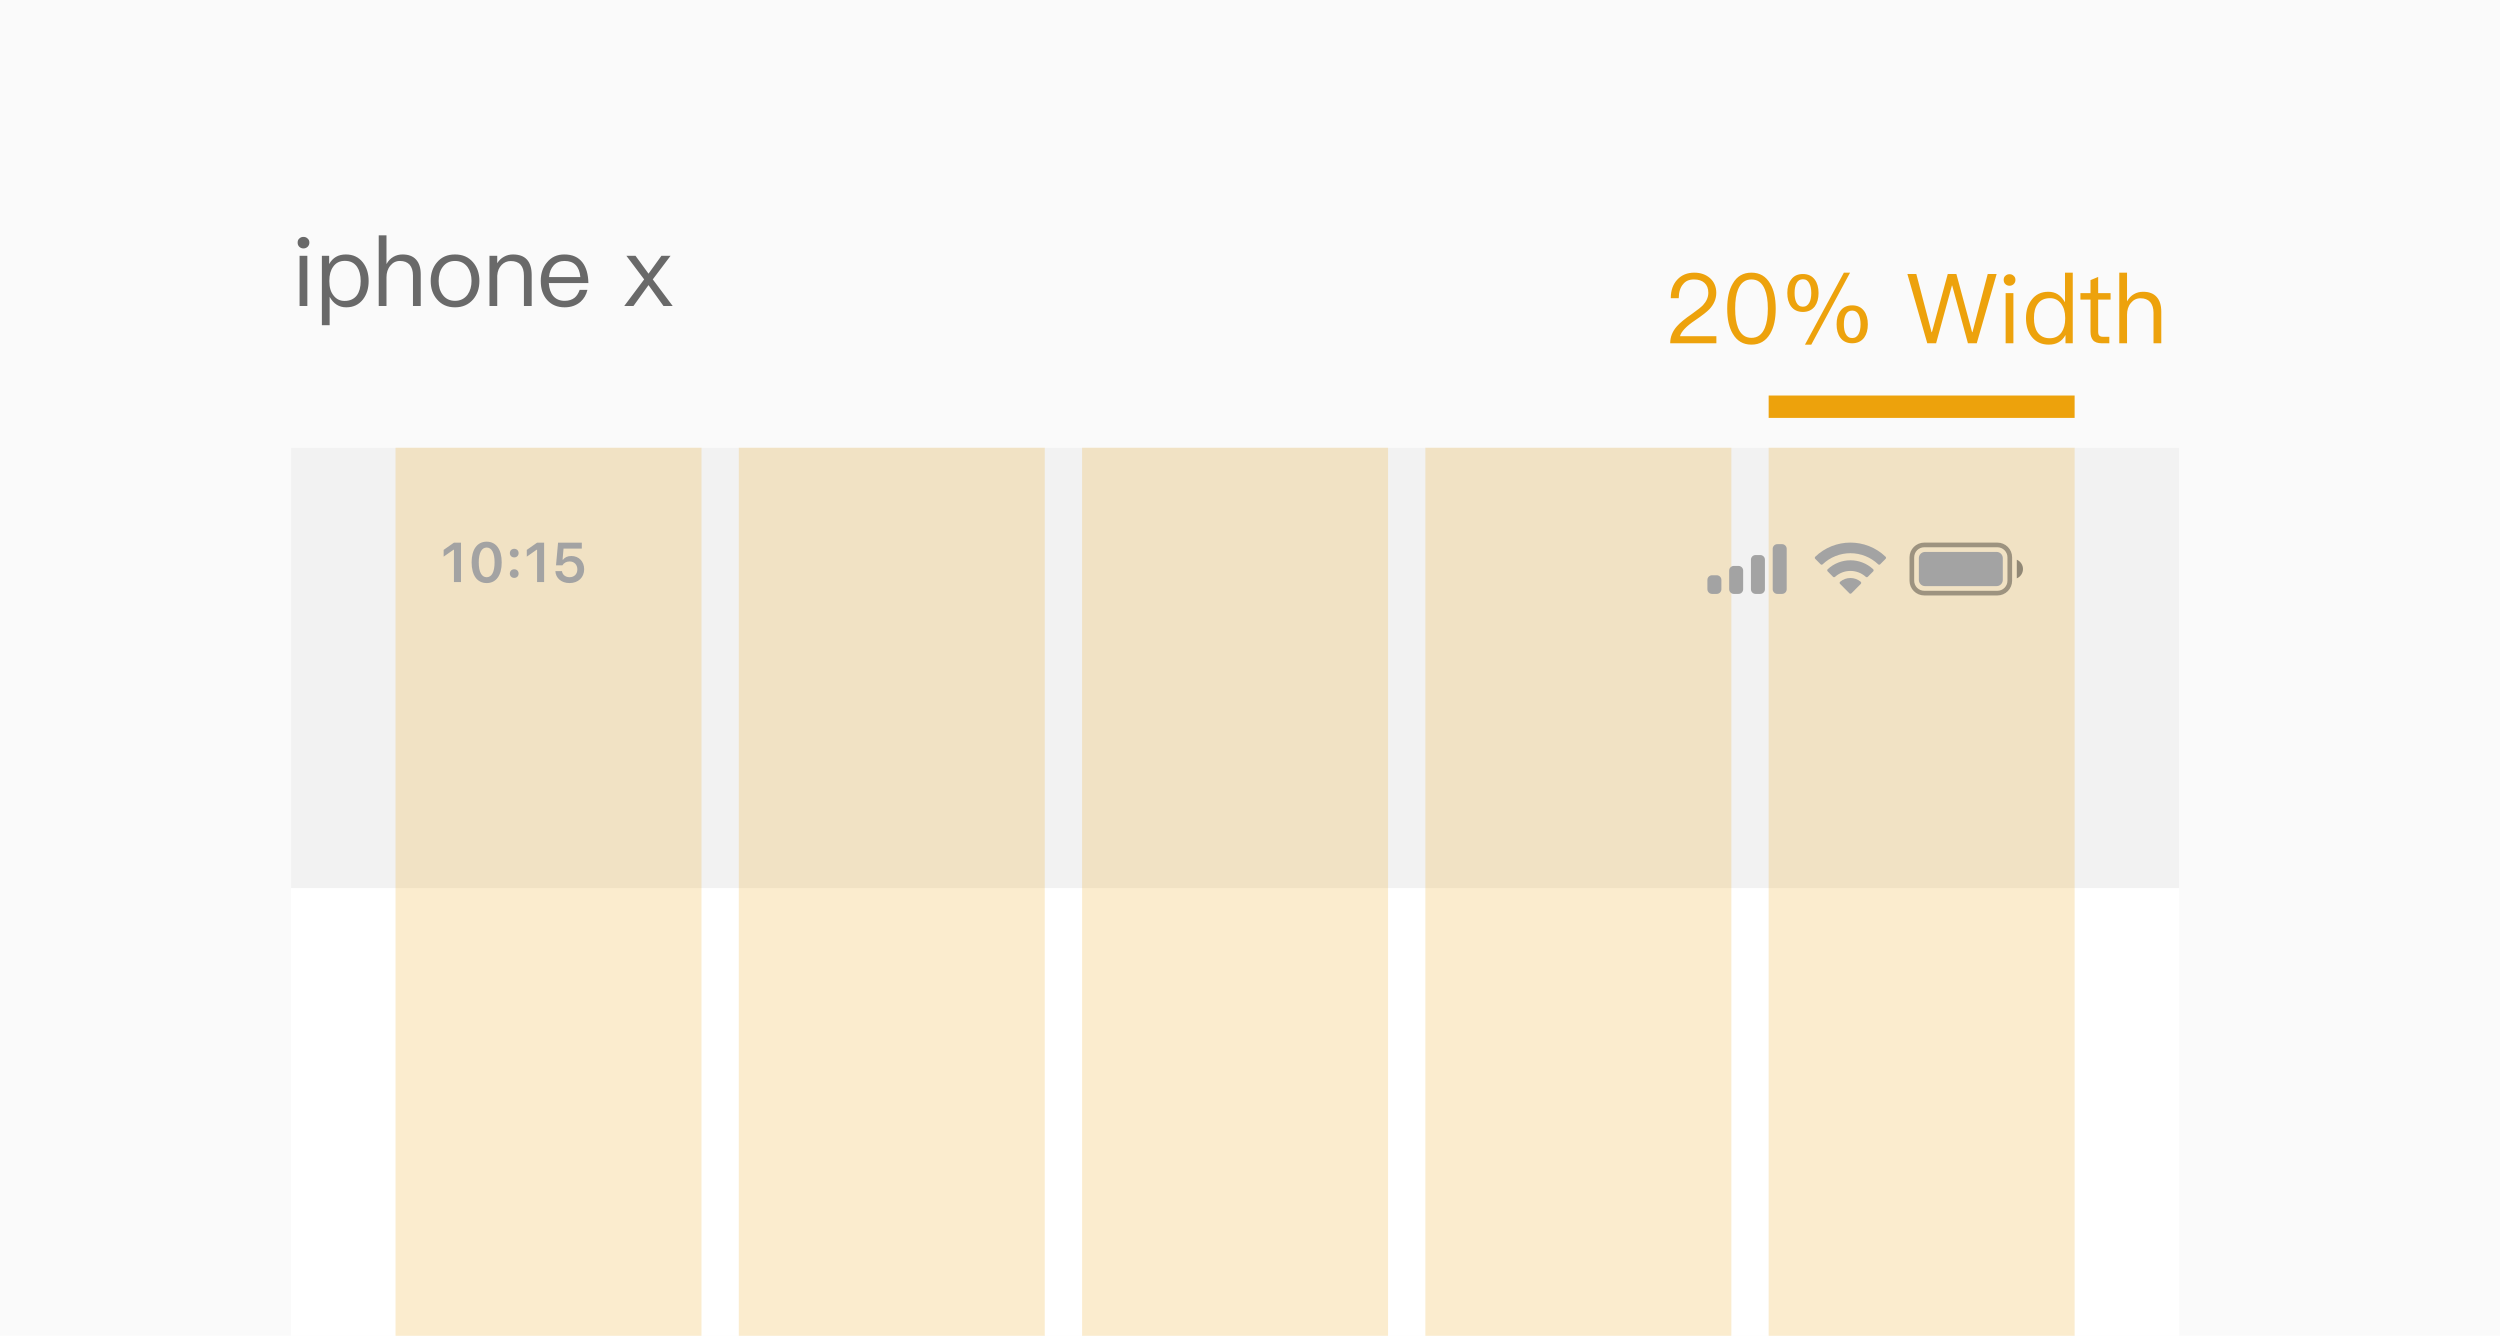 <svg width="335" height="179" viewBox="0 0 335 179" fill="none" xmlns="http://www.w3.org/2000/svg">
<rect width="335" height="179" fill="#FAFAFA"/>
<path d="M40.664 31.744C40.443 31.744 40.261 31.809 40.105 31.965C39.949 32.095 39.884 32.277 39.884 32.511C39.884 32.732 39.949 32.914 40.105 33.07C40.261 33.213 40.443 33.291 40.664 33.291C40.885 33.291 41.067 33.213 41.223 33.07C41.379 32.914 41.457 32.732 41.457 32.511C41.457 32.277 41.379 32.095 41.223 31.965C41.067 31.809 40.885 31.744 40.664 31.744ZM40.144 34.279V41H41.184V34.279H40.144ZM46.343 34.097C45.329 34.097 44.588 34.526 44.107 35.384V34.279H43.132V43.574H44.172V39.778C44.692 40.714 45.433 41.182 46.395 41.182C47.357 41.182 48.098 40.818 48.644 40.116C49.138 39.466 49.398 38.647 49.398 37.659C49.398 36.645 49.138 35.826 48.631 35.176C48.072 34.448 47.305 34.097 46.343 34.097ZM46.213 34.955C46.928 34.955 47.474 35.215 47.851 35.761C48.163 36.229 48.332 36.866 48.332 37.659C48.332 38.465 48.163 39.102 47.825 39.57C47.448 40.064 46.902 40.324 46.174 40.324C45.55 40.324 45.069 40.077 44.705 39.609C44.315 39.128 44.133 38.504 44.133 37.724V37.594C44.133 36.84 44.302 36.216 44.64 35.748C45.004 35.215 45.537 34.955 46.213 34.955ZM50.749 31.536V41H51.789V37.165C51.789 36.541 51.958 36.008 52.309 35.592C52.647 35.176 53.076 34.968 53.596 34.968C54.155 34.968 54.584 35.137 54.896 35.475C55.182 35.813 55.338 36.294 55.338 36.918V41H56.378V36.762C56.378 35.904 56.17 35.241 55.754 34.786C55.338 34.318 54.727 34.097 53.947 34.097C53.492 34.097 53.089 34.201 52.725 34.409C52.335 34.63 52.023 34.955 51.789 35.384V31.536H50.749ZM60.976 34.097C59.962 34.097 59.169 34.435 58.571 35.137C57.999 35.8 57.713 36.632 57.713 37.646C57.713 38.647 57.999 39.479 58.571 40.129C59.169 40.831 59.962 41.182 60.976 41.182C61.977 41.182 62.783 40.831 63.394 40.129C63.953 39.479 64.239 38.647 64.239 37.646C64.239 36.632 63.953 35.8 63.381 35.137C62.783 34.435 61.977 34.097 60.976 34.097ZM60.976 34.968C61.678 34.968 62.237 35.241 62.653 35.787C63.004 36.281 63.186 36.892 63.186 37.646C63.186 38.374 63.004 38.998 62.653 39.492C62.237 40.038 61.678 40.311 60.976 40.311C60.261 40.311 59.702 40.038 59.312 39.492C58.948 38.998 58.779 38.387 58.779 37.646C58.779 36.892 58.948 36.281 59.312 35.787C59.702 35.241 60.261 34.968 60.976 34.968ZM68.736 34.097C68.294 34.097 67.891 34.201 67.527 34.409C67.163 34.604 66.864 34.89 66.63 35.267V34.279H65.59V41H66.63V36.944C66.669 36.333 66.864 35.852 67.228 35.488C67.566 35.15 67.969 34.981 68.437 34.981C69.607 34.981 70.205 35.631 70.205 36.944V41H71.245V36.866C71.245 35.02 70.4 34.097 68.736 34.097ZM75.621 34.097C74.646 34.097 73.879 34.448 73.307 35.15C72.735 35.813 72.462 36.645 72.462 37.633C72.462 38.725 72.748 39.583 73.346 40.233C73.918 40.857 74.698 41.182 75.66 41.182C76.531 41.182 77.246 40.922 77.805 40.428C78.26 40.012 78.559 39.492 78.715 38.842H77.675C77.506 39.31 77.285 39.661 76.999 39.895C76.661 40.168 76.206 40.311 75.66 40.311C75.023 40.311 74.516 40.103 74.152 39.687C73.788 39.271 73.593 38.686 73.541 37.932H78.845C78.819 36.762 78.559 35.839 78.065 35.189C77.519 34.461 76.7 34.097 75.621 34.097ZM75.647 34.968C76.921 34.968 77.636 35.683 77.766 37.126H73.567C73.632 36.463 73.84 35.943 74.204 35.553C74.568 35.163 75.049 34.968 75.647 34.968ZM83.937 34.279L86.316 37.438L83.651 41H84.886L86.901 38.205L88.903 41H90.138L87.473 37.438L89.852 34.279H88.63L86.901 36.671L85.159 34.279H83.937Z" fill="black" fill-opacity="0.58"/>
<path d="M227.03 36.536C226.094 36.536 225.327 36.848 224.755 37.472C224.183 38.083 223.884 38.915 223.884 39.955H224.95C224.963 39.136 225.158 38.512 225.522 38.096C225.86 37.654 226.354 37.446 226.991 37.446C227.589 37.446 228.07 37.602 228.408 37.914C228.746 38.226 228.915 38.655 228.915 39.227C228.915 39.825 228.668 40.384 228.2 40.891C227.953 41.151 227.472 41.528 226.744 42.048C225.756 42.724 225.093 43.283 224.729 43.699C224.105 44.388 223.806 45.155 223.806 46H229.994V45.051H225.119C225.288 44.427 225.964 43.712 227.147 42.919C228.109 42.269 228.746 41.762 229.071 41.424C229.669 40.774 229.981 40.046 229.981 39.24C229.981 38.434 229.695 37.771 229.149 37.277C228.59 36.783 227.888 36.536 227.03 36.536ZM234.695 36.536C233.577 36.536 232.745 37.017 232.186 38.005C231.692 38.837 231.445 39.955 231.445 41.359C231.445 42.763 231.692 43.881 232.186 44.713C232.745 45.688 233.577 46.182 234.695 46.182C235.8 46.182 236.632 45.688 237.204 44.713C237.698 43.881 237.945 42.763 237.945 41.359C237.945 39.955 237.698 38.837 237.204 38.005C236.632 37.017 235.8 36.536 234.695 36.536ZM234.695 37.446C235.527 37.446 236.125 37.888 236.489 38.785C236.749 39.409 236.892 40.267 236.892 41.359C236.892 42.438 236.749 43.296 236.489 43.933C236.125 44.817 235.527 45.272 234.695 45.272C233.863 45.272 233.265 44.817 232.901 43.933C232.641 43.296 232.511 42.438 232.511 41.359C232.511 40.267 232.641 39.409 232.901 38.785C233.265 37.888 233.863 37.446 234.695 37.446ZM248.197 40.917C247.495 40.917 246.962 41.164 246.598 41.684C246.26 42.126 246.104 42.724 246.104 43.465C246.104 44.193 246.26 44.778 246.598 45.246C246.962 45.74 247.495 46 248.197 46C248.886 46 249.419 45.74 249.796 45.246C250.121 44.791 250.29 44.193 250.29 43.465C250.29 42.724 250.121 42.126 249.796 41.684C249.419 41.164 248.886 40.917 248.197 40.917ZM247.079 36.536L241.866 46.182H242.711L247.911 36.536H247.079ZM241.593 36.718C240.891 36.718 240.358 36.965 239.994 37.485C239.656 37.927 239.5 38.525 239.5 39.266C239.5 39.994 239.656 40.579 239.994 41.047C240.358 41.541 240.891 41.801 241.593 41.801C242.282 41.801 242.815 41.541 243.192 41.047C243.517 40.592 243.686 39.994 243.686 39.266C243.686 38.525 243.517 37.927 243.192 37.485C242.815 36.965 242.282 36.718 241.593 36.718ZM248.197 41.619C248.587 41.619 248.873 41.801 249.068 42.178C249.224 42.49 249.315 42.919 249.315 43.465C249.315 43.998 249.224 44.414 249.068 44.726C248.873 45.103 248.587 45.298 248.197 45.298C247.794 45.298 247.508 45.103 247.326 44.739C247.157 44.427 247.079 43.998 247.079 43.465C247.079 42.906 247.157 42.477 247.326 42.165C247.508 41.801 247.794 41.619 248.197 41.619ZM241.593 37.42C241.983 37.42 242.269 37.602 242.451 37.979C242.62 38.291 242.711 38.72 242.711 39.266C242.711 39.799 242.62 40.215 242.464 40.527C242.269 40.904 241.983 41.099 241.593 41.099C241.19 41.099 240.904 40.904 240.722 40.54C240.553 40.228 240.475 39.799 240.475 39.266C240.475 38.707 240.553 38.278 240.722 37.966C240.904 37.602 241.19 37.42 241.593 37.42ZM255.59 36.718L258.255 46H259.438L261.557 38.265H261.596L263.702 46H264.885L267.55 36.718H266.354L264.313 44.505H264.261L262.155 36.718H260.998L258.879 44.505H258.827L256.786 36.718H255.59ZM269.275 36.744C269.054 36.744 268.872 36.809 268.716 36.965C268.56 37.095 268.495 37.277 268.495 37.511C268.495 37.732 268.56 37.914 268.716 38.07C268.872 38.213 269.054 38.291 269.275 38.291C269.496 38.291 269.678 38.213 269.834 38.07C269.99 37.914 270.068 37.732 270.068 37.511C270.068 37.277 269.99 37.095 269.834 36.965C269.678 36.809 269.496 36.744 269.275 36.744ZM268.755 39.279V46H269.795V39.279H268.755ZM276.71 36.536V40.514C276.19 39.565 275.449 39.097 274.487 39.097C273.525 39.097 272.784 39.448 272.238 40.176C271.731 40.826 271.484 41.632 271.484 42.62C271.484 43.634 271.731 44.466 272.238 45.116C272.784 45.818 273.551 46.182 274.539 46.182C275.553 46.182 276.307 45.753 276.775 44.895V46H277.75V36.536H276.71ZM274.708 39.955C275.306 39.955 275.8 40.189 276.177 40.683C276.541 41.164 276.736 41.801 276.736 42.581V42.711C276.736 43.465 276.567 44.076 276.242 44.544C275.865 45.064 275.345 45.324 274.669 45.324C273.941 45.324 273.395 45.051 273.031 44.531C272.706 44.063 272.55 43.426 272.55 42.62C272.55 41.814 272.706 41.19 273.044 40.735C273.408 40.215 273.967 39.955 274.708 39.955ZM281.155 37.108L280.128 37.537V39.279H278.776V40.15H280.128V44.427C280.128 44.934 280.232 45.311 280.453 45.571C280.687 45.857 281.09 46 281.636 46H282.65V45.129H281.792C281.558 45.129 281.389 45.064 281.298 44.96C281.194 44.856 281.155 44.674 281.155 44.427V40.15H282.819V39.279H281.155V37.108ZM283.982 36.536V46H285.022V42.165C285.022 41.541 285.191 41.008 285.542 40.592C285.88 40.176 286.309 39.968 286.829 39.968C287.388 39.968 287.817 40.137 288.129 40.475C288.415 40.813 288.571 41.294 288.571 41.918V46H289.611V41.762C289.611 40.904 289.403 40.241 288.987 39.786C288.571 39.318 287.96 39.097 287.18 39.097C286.725 39.097 286.322 39.201 285.958 39.409C285.568 39.63 285.256 39.955 285.022 40.384V36.536H283.982Z" fill="#EDA20C"/>
<rect x="39" y="60" width="253" height="119" fill="white"/>
<rect x="39" y="60" width="253" height="59" fill="#F2F2F2"/>
<rect opacity="0.2" x="53" y="60" width="41" height="119" fill="#EDA20C"/>
<rect opacity="0.2" x="145" y="60" width="41" height="119" fill="#EDA20C"/>
<rect opacity="0.2" x="99" y="60" width="41" height="119" fill="#EDA20C"/>
<rect opacity="0.2" x="191" y="60" width="41" height="119" fill="#EDA20C"/>
<rect opacity="0.2" x="237" y="60" width="41" height="119" fill="#EDA20C"/>
<rect x="237" y="53" width="41" height="3" fill="#EDA20C"/>
<path d="M60.827 78H61.772V72.716H60.831L59.45 73.682V74.591L60.765 73.668H60.827V78ZM65.215 78.132C66.478 78.132 67.229 77.106 67.229 75.36C67.229 73.606 66.467 72.584 65.215 72.584C63.959 72.584 63.197 73.606 63.197 75.352C63.197 77.106 63.947 78.132 65.215 78.132ZM65.215 77.348C64.544 77.348 64.153 76.652 64.153 75.352C64.153 74.063 64.552 73.371 65.215 73.371C65.877 73.371 66.273 74.06 66.273 75.352C66.273 76.652 65.885 77.348 65.215 77.348ZM68.906 77.44C69.254 77.44 69.492 77.191 69.492 76.861C69.492 76.528 69.254 76.282 68.906 76.282C68.562 76.282 68.32 76.528 68.32 76.861C68.32 77.191 68.562 77.44 68.906 77.44ZM68.906 74.693C69.254 74.693 69.492 74.448 69.492 74.118C69.492 73.785 69.254 73.54 68.906 73.54C68.562 73.54 68.32 73.785 68.32 74.118C68.32 74.448 68.562 74.693 68.906 74.693ZM71.968 78H72.912V72.716H71.971L70.591 73.682V74.591L71.905 73.668H71.968V78ZM76.318 78.132C77.49 78.132 78.277 77.377 78.277 76.275C78.277 75.239 77.567 74.503 76.564 74.503C76.054 74.503 75.681 74.682 75.447 74.997H75.384L75.513 73.514H77.962V72.716H74.78L74.505 75.755H75.362C75.556 75.429 75.897 75.235 76.333 75.235C76.941 75.235 77.365 75.664 77.365 76.297C77.365 76.927 76.944 77.344 76.325 77.344C75.78 77.344 75.366 77.022 75.307 76.535H74.421C74.465 77.465 75.223 78.132 76.318 78.132Z" fill="#A3A3A3"/>
<g clip-path="url(#clip0)">
<path opacity="0.35" d="M267.646 73.02H257.854C256.934 73.02 256.188 73.767 256.188 74.687V77.812C256.188 78.733 256.934 79.479 257.854 79.479H267.646C268.566 79.479 269.312 78.733 269.312 77.812V74.687C269.312 73.767 268.566 73.02 267.646 73.02Z" stroke="black" stroke-width="0.625"/>
<path opacity="0.4" d="M270.25 75V77.5C270.753 77.288 271.08 76.796 271.08 76.25C271.08 75.704 270.753 75.212 270.25 75Z" fill="black"/>
<path d="M267.542 73.958H257.958C257.498 73.958 257.125 74.331 257.125 74.791V77.708C257.125 78.168 257.498 78.541 257.958 78.541H267.542C268.002 78.541 268.375 78.168 268.375 77.708V74.791C268.375 74.331 268.002 73.958 267.542 73.958Z" fill="#A3A3A3"/>
</g>
<g clip-path="url(#clip1)">
<path d="M247.956 74.13C249.341 74.13 250.673 74.663 251.677 75.617C251.753 75.691 251.874 75.69 251.948 75.615L252.67 74.886C252.708 74.848 252.729 74.796 252.729 74.743C252.729 74.689 252.707 74.638 252.669 74.601C250.034 72.076 245.878 72.076 243.244 74.601C243.206 74.638 243.184 74.689 243.184 74.743C243.183 74.796 243.204 74.848 243.242 74.886L243.965 75.615C244.039 75.69 244.16 75.691 244.235 75.617C245.239 74.662 246.571 74.13 247.956 74.13ZM247.956 76.503C248.717 76.503 249.451 76.785 250.015 77.296C250.092 77.369 250.212 77.367 250.286 77.293L251.008 76.564C251.046 76.525 251.067 76.473 251.066 76.419C251.066 76.365 251.044 76.314 251.005 76.277C249.287 74.679 246.627 74.679 244.91 76.277C244.871 76.314 244.849 76.365 244.848 76.419C244.848 76.473 244.869 76.525 244.907 76.564L245.628 77.293C245.703 77.367 245.823 77.369 245.899 77.296C246.463 76.786 247.196 76.503 247.956 76.503ZM249.343 78.243C249.382 78.205 249.403 78.153 249.402 78.099C249.401 78.045 249.378 77.993 249.338 77.957C248.54 77.283 247.373 77.283 246.575 77.957C246.535 77.993 246.512 78.045 246.511 78.099C246.51 78.153 246.531 78.205 246.569 78.243L247.818 79.503C247.855 79.54 247.904 79.561 247.956 79.561C248.009 79.561 248.058 79.54 248.095 79.503L249.343 78.243Z" fill="#A3A3A3"/>
</g>
<g clip-path="url(#clip2)">
<path d="M230.042 77.084C230.387 77.084 230.667 77.364 230.667 77.709V78.959C230.667 79.304 230.387 79.584 230.042 79.584H229.417C229.072 79.584 228.792 79.304 228.792 78.959V77.709C228.792 77.364 229.072 77.084 229.417 77.084H230.042ZM232.333 75.834H232.958C233.304 75.834 233.583 76.114 233.583 76.459V78.959C233.583 79.304 233.304 79.584 232.958 79.584H232.333C231.988 79.584 231.708 79.304 231.708 78.959V76.459C231.708 76.114 231.988 75.834 232.333 75.834ZM235.25 74.375H235.875C236.22 74.375 236.5 74.655 236.5 75V78.959C236.5 79.304 236.22 79.584 235.875 79.584H235.25C234.905 79.584 234.625 79.304 234.625 78.959V75C234.625 74.655 234.905 74.375 235.25 74.375ZM238.167 72.917H238.792C239.137 72.917 239.417 73.197 239.417 73.542V78.959C239.417 79.304 239.137 79.584 238.792 79.584H238.167C237.822 79.584 237.542 79.304 237.542 78.959V73.542C237.542 73.197 237.822 72.917 238.167 72.917Z" fill="#A3A3A3"/>
</g>
<defs>
<clipPath id="clip0">
<rect width="15.625" height="7.5" fill="white" transform="translate(255.875 72.5)"/>
</clipPath>
<clipPath id="clip1">
<rect width="10" height="7.5" fill="white" transform="translate(242.75 72.5)"/>
</clipPath>
<clipPath id="clip2">
<rect width="11.25" height="7.5" fill="white" transform="translate(228.375 72.5)"/>
</clipPath>
</defs>
</svg>
